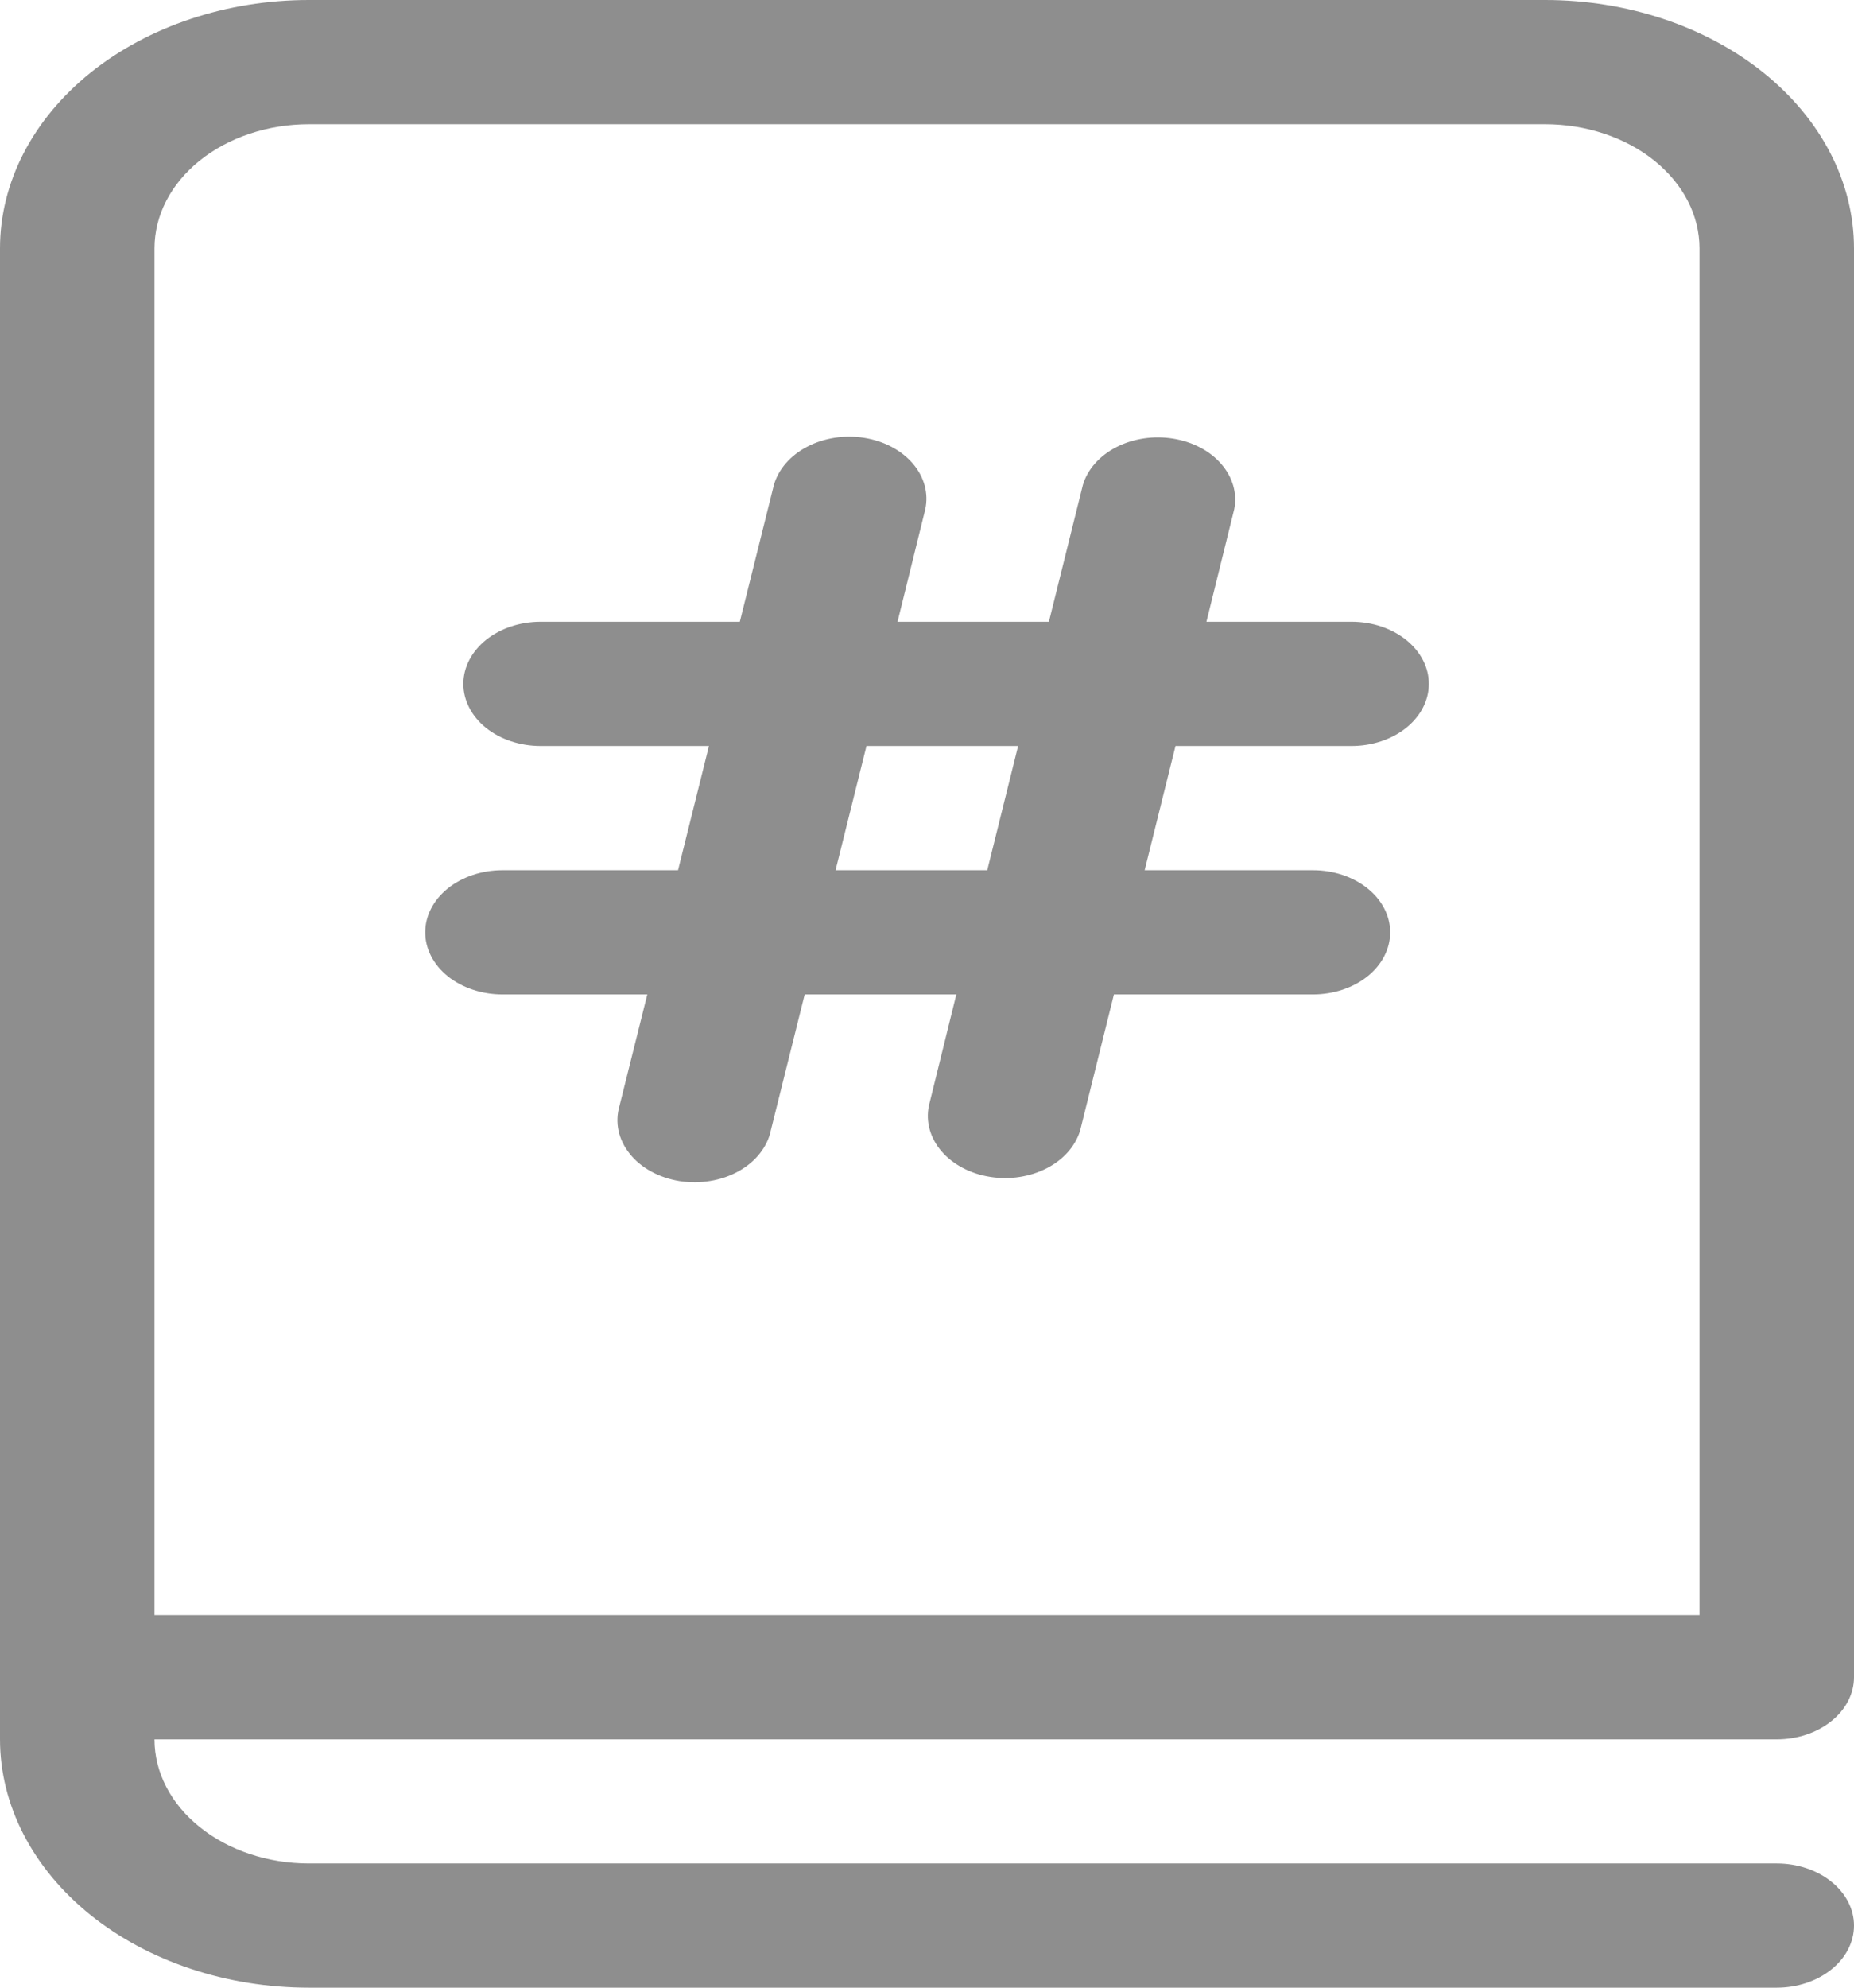 <svg width="28" height="30" viewBox="0 0 28 30" fill="none" xmlns="http://www.w3.org/2000/svg">
<path d="M6.998 10.322C6.998 10.073 7.121 9.835 7.339 9.659C7.558 9.483 7.855 9.384 8.164 9.384H11.173L11.688 7.318C11.757 7.08 11.938 6.873 12.193 6.741C12.448 6.608 12.757 6.561 13.055 6.609C13.353 6.657 13.615 6.797 13.787 6.998C13.959 7.199 14.026 7.447 13.974 7.687L13.555 9.384H15.841L16.354 7.32C16.424 7.084 16.605 6.88 16.859 6.749C17.113 6.619 17.42 6.572 17.715 6.62C18.011 6.667 18.272 6.804 18.444 7.003C18.617 7.202 18.687 7.446 18.64 7.685L18.22 9.384H20.412C20.722 9.384 21.018 9.483 21.237 9.659C21.456 9.835 21.579 10.073 21.579 10.322C21.579 10.57 21.456 10.809 21.237 10.985C21.018 11.16 20.722 11.259 20.412 11.259H17.753L17.287 13.134H19.829C20.139 13.134 20.435 13.233 20.654 13.409C20.873 13.585 20.995 13.823 20.995 14.072C20.995 14.32 20.873 14.559 20.654 14.735C20.435 14.91 20.139 15.009 19.829 15.009H16.823L16.314 17.058C16.244 17.295 16.064 17.501 15.809 17.632C15.555 17.763 15.247 17.81 14.95 17.762C14.654 17.715 14.392 17.576 14.22 17.377C14.048 17.177 13.979 16.931 14.028 16.691L14.443 15.009H12.153L11.642 17.058C11.617 17.183 11.56 17.301 11.476 17.408C11.393 17.514 11.283 17.606 11.155 17.677C11.026 17.749 10.88 17.799 10.727 17.824C10.574 17.85 10.416 17.85 10.262 17.826C10.109 17.801 9.963 17.752 9.834 17.681C9.704 17.61 9.594 17.519 9.51 17.413C9.425 17.307 9.368 17.189 9.341 17.064C9.315 16.941 9.32 16.813 9.356 16.691L9.776 15.009H7.588C7.279 15.009 6.982 14.91 6.763 14.735C6.545 14.559 6.422 14.32 6.422 14.072C6.422 13.823 6.545 13.585 6.763 13.409C6.982 13.233 7.279 13.134 7.588 13.134H10.24L10.707 11.259H8.164C7.855 11.259 7.558 11.16 7.339 10.985C7.121 10.809 6.998 10.57 6.998 10.322ZM14.91 13.134L15.376 11.259H13.086L12.619 13.134H14.91Z" fill="#8E8E8E"/>
<path d="M4.665 0H23.335C24.572 0 25.759 0.395 26.634 1.098C27.509 1.802 28 2.755 28 3.75V25.314C28 25.563 27.877 25.802 27.658 25.977C27.44 26.153 27.143 26.252 26.834 26.252H2.333C2.333 26.749 2.579 27.225 3.017 27.576C3.454 27.928 4.047 28.125 4.665 28.125H26.834C27.143 28.125 27.44 28.224 27.658 28.4C27.877 28.575 28 28.814 28 29.062C28 29.311 27.877 29.55 27.658 29.725C27.44 29.901 27.143 30 26.834 30H4.665C3.428 30 2.241 29.605 1.366 28.902C0.492 28.198 0 27.245 0 26.25V3.75C0 2.755 0.492 1.802 1.366 1.098C2.241 0.395 3.428 0 4.665 0ZM2.333 24.377H25.667V3.75C25.667 3.253 25.422 2.776 24.984 2.424C24.547 2.073 23.953 1.875 23.335 1.875H4.665C4.046 1.875 3.453 2.073 3.016 2.424C2.578 2.776 2.333 3.253 2.333 3.75V24.377Z" fill="#8E8E8E"/>
</svg>
